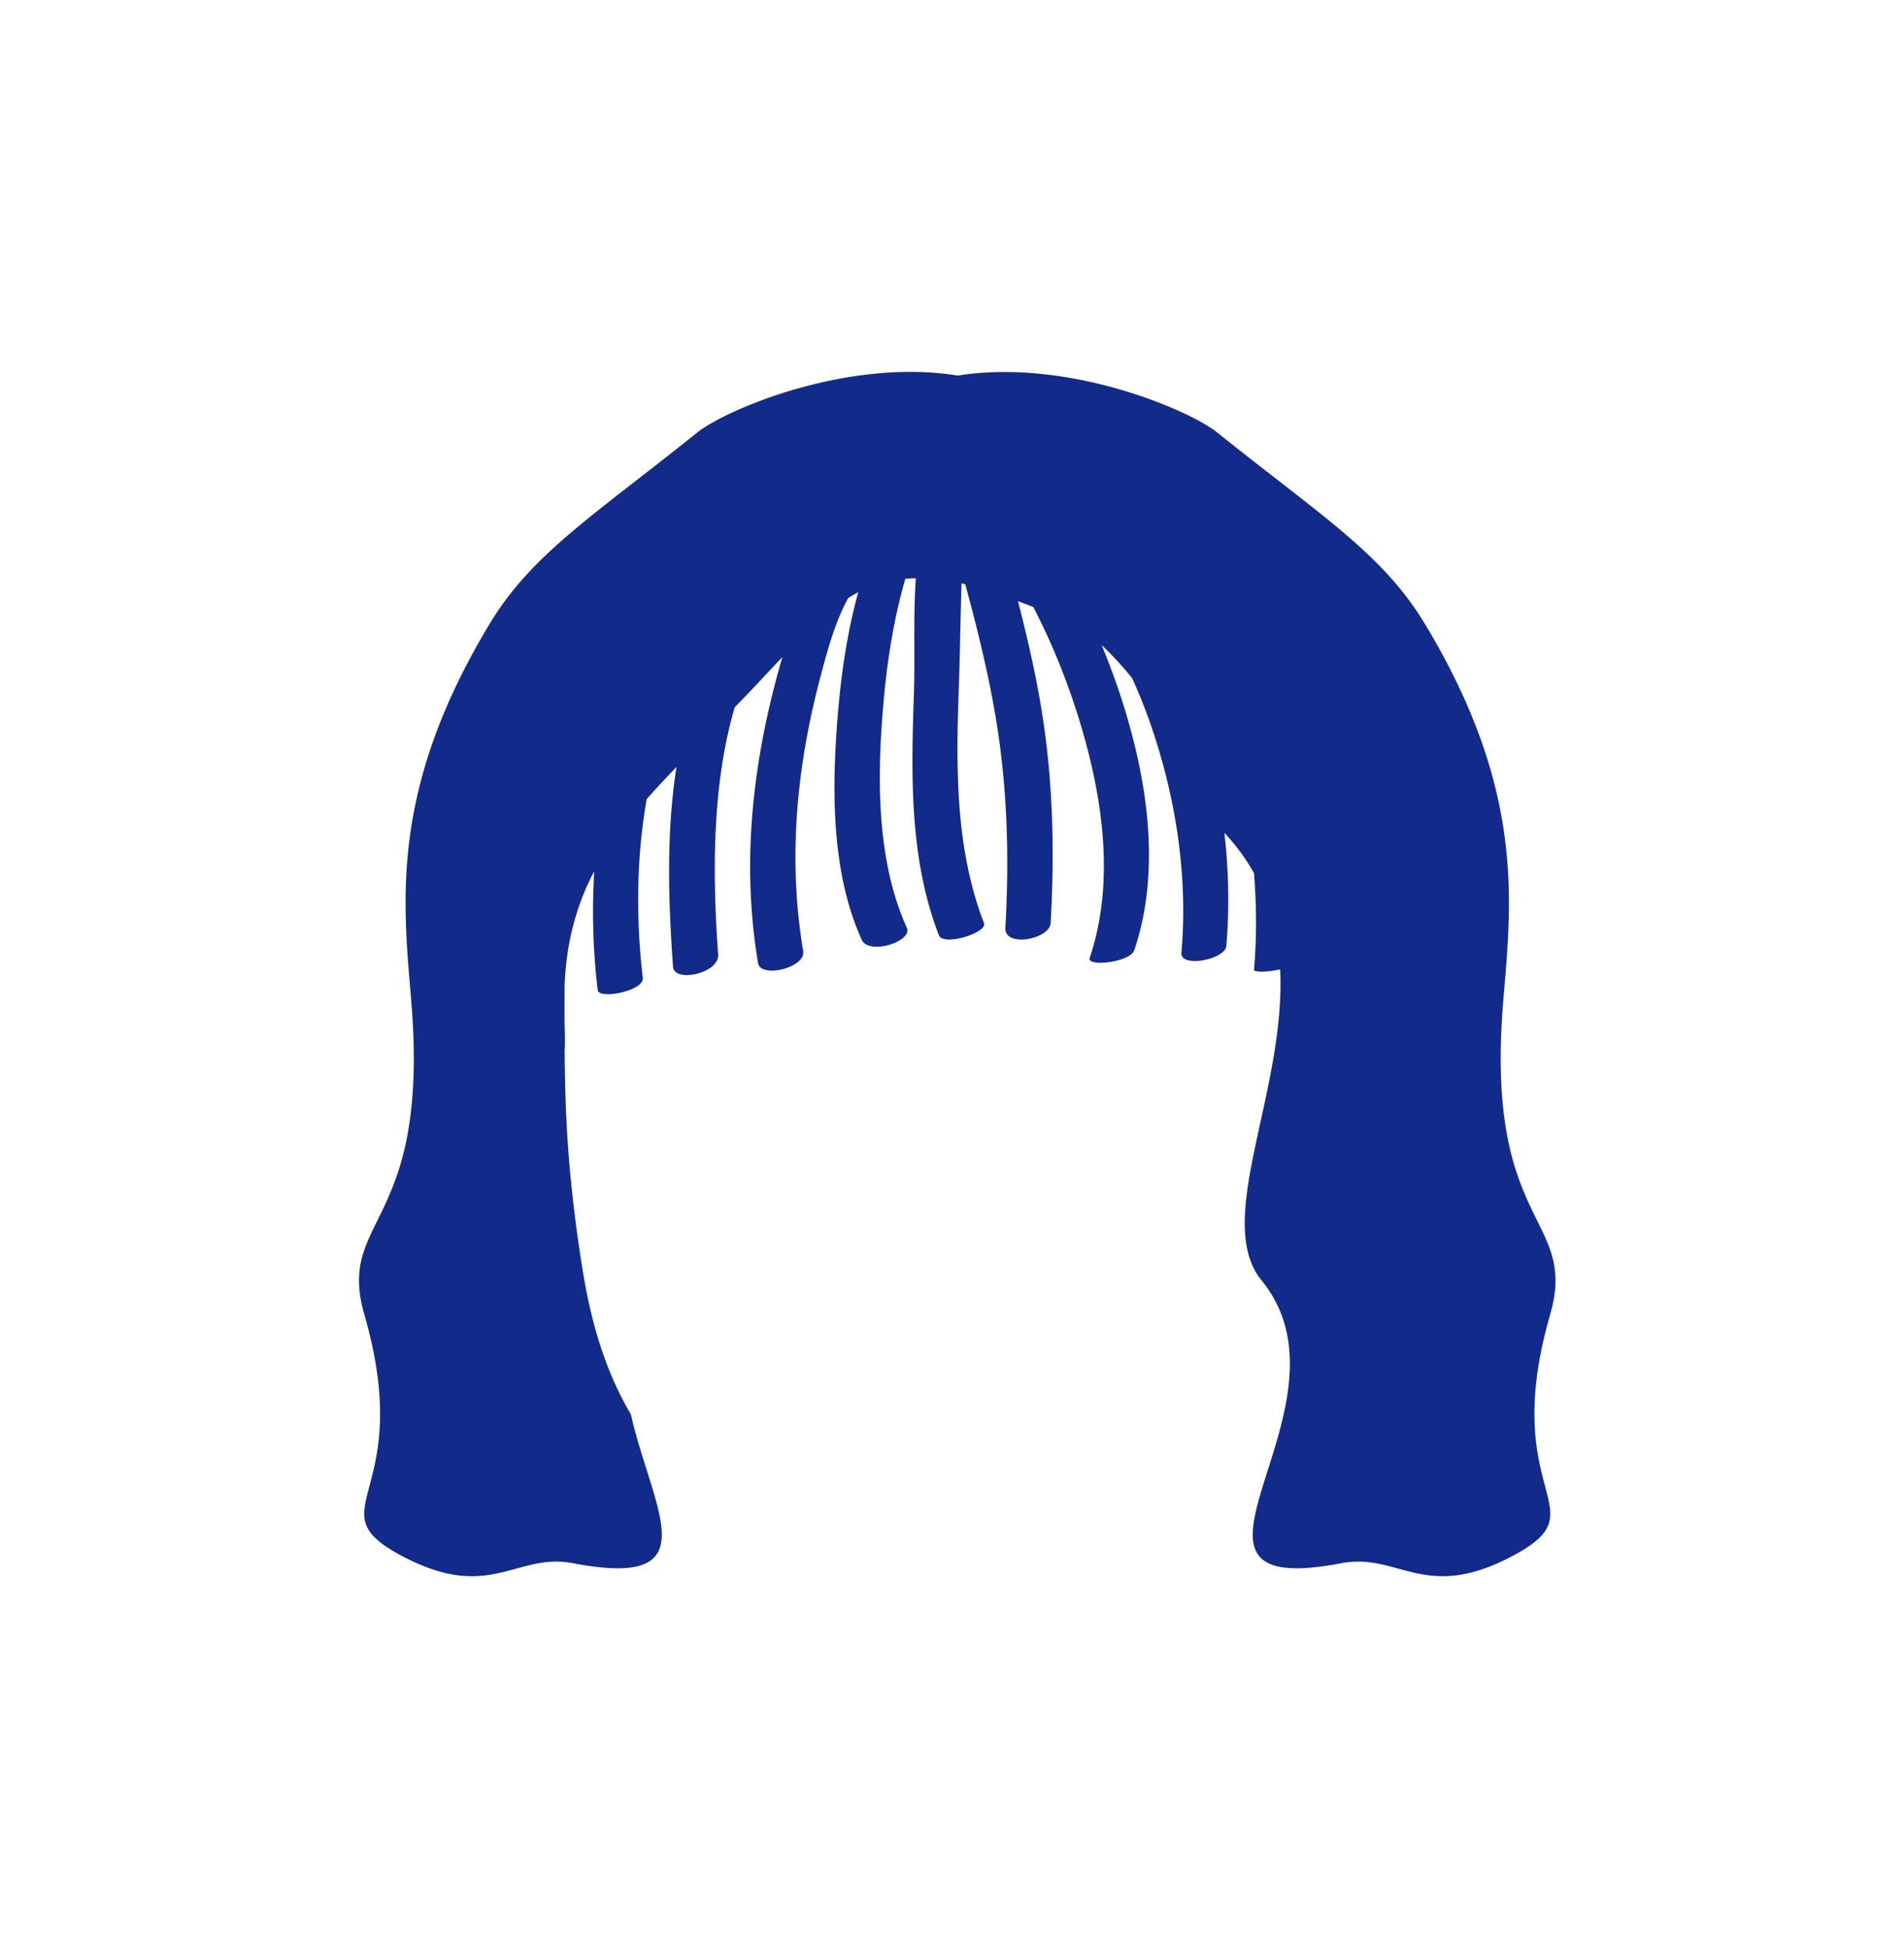 <svg xmlns="http://www.w3.org/2000/svg" xml:space="preserve" viewBox="0 0 215 220"><path d="M175.045 148.445c3.185-11.047-7.372-9.723-5.319-35.137.9-11.148 2.639-23.85-8.828-42.853-4.769-7.903-11.621-12.128-23.45-21.613-3.192-2.559-16.896-8.412-29.305-6.428-12.435-2.027-26.205 3.862-29.405 6.428-11.829 9.484-18.681 13.71-23.45 21.613-11.467 19.004-9.728 31.705-8.828 42.853 2.053 25.414-8.504 24.09-5.319 35.137 6.03 20.917-6.117 21.946 4.616 27.461 9.65 4.958 12.545-.596 18.955.629 15.624 2.985 8.908-6.153 6.533-16.799-2.537-4.313-4.359-9.398-5.503-16.604-1.632-10.283-1.932-17.332-1.983-24.55l.007.01c.053-.898.015-1.989-.018-3.244l.001-3.948c.124-3.223.656-7.047 2.48-11.225.262-.599.56-1.191.875-1.78a74.7 74.7 0 0 0 .387 13.405c.132 1.121 5.265.096 5.093-1.365-.786-6.667-.726-13.566.442-20.194a123 123 0 0 1 3.366-3.631c-1.17 7.434-.924 15.158-.393 22.564.132 1.849 5.244.741 5.093-1.365-.644-8.989-.717-19.096 1.871-27.928 1.088-1.121 2.19-2.27 3.298-3.459.74-.795 1.427-1.521 2.092-2.215-.069.234-.141.462-.209.701-3.142 11.082-4.463 22.44-2.541 33.865.292 1.734 5.411.526 5.093-1.365-1.746-10.373-.757-20.678 1.904-30.805.84-3.196 1.654-6.228 3.172-9.052a16 16 0 0 1 1.138-.677c-1.15 4.228-1.84 8.588-2.227 12.946-.755 8.508-.972 18.361 2.623 26.315.798 1.767 5.796.19 5.093-1.365-3.505-7.756-3.358-17.289-2.622-25.585.399-4.494 1.103-8.99 2.315-13.34.045-.162.1-.326.147-.488a19 19 0 0 1 1.18-.048c-.312 4.357-.079 8.846-.222 13.09-.307 9.142-.523 18.532 2.822 27.221.495 1.285 5.507-.289 5.093-1.365-3.242-8.421-3.166-17.563-2.849-26.436.136-3.812.186-7.627.299-11.44l.015-.51.427.12c1.37 5.075 2.635 10.179 3.487 15.368 1.274 7.763 1.482 15.59 1.035 23.435-.128 2.246 5.005 1.307 5.112-.566.45-7.885.279-15.788-.952-23.599-.677-4.293-1.653-8.525-2.735-12.732q.872.314 1.729.653c2.171 4.186 3.929 8.592 5.281 13.057 2.56 8.457 3.968 18.007 1.09 26.565-.36 1.072 4.576.498 5.033-.861 2.933-8.722 1.581-18.444-1.03-27.068a78 78 0 0 0-2.654-7.377c.077.071.17.14.243.211a41 41 0 0 1 3.194 3.502 63 63 0 0 1 1.994 4.944c2.898 8.275 4.343 17.293 3.574 26.054-.157 1.79 4.934.781 5.067-.732.362-4.124.283-8.448-.217-12.792a23 23 0 0 1 3.351 4.564c.295 3.706.3 7.383-.001 10.904-.025.292 1.547.275 2.951-.048.664 13.813-7.598 28.383-2.1 35.122 3.616 4.432 3.631 9.613 2.624 14.521-2.238 10.909-9.533 20.464 6.395 17.42 6.41-1.225 9.305 4.329 18.955-.629 10.731-5.514-1.415-6.544 4.615-27.46" style="fill:#122a89"/></svg>